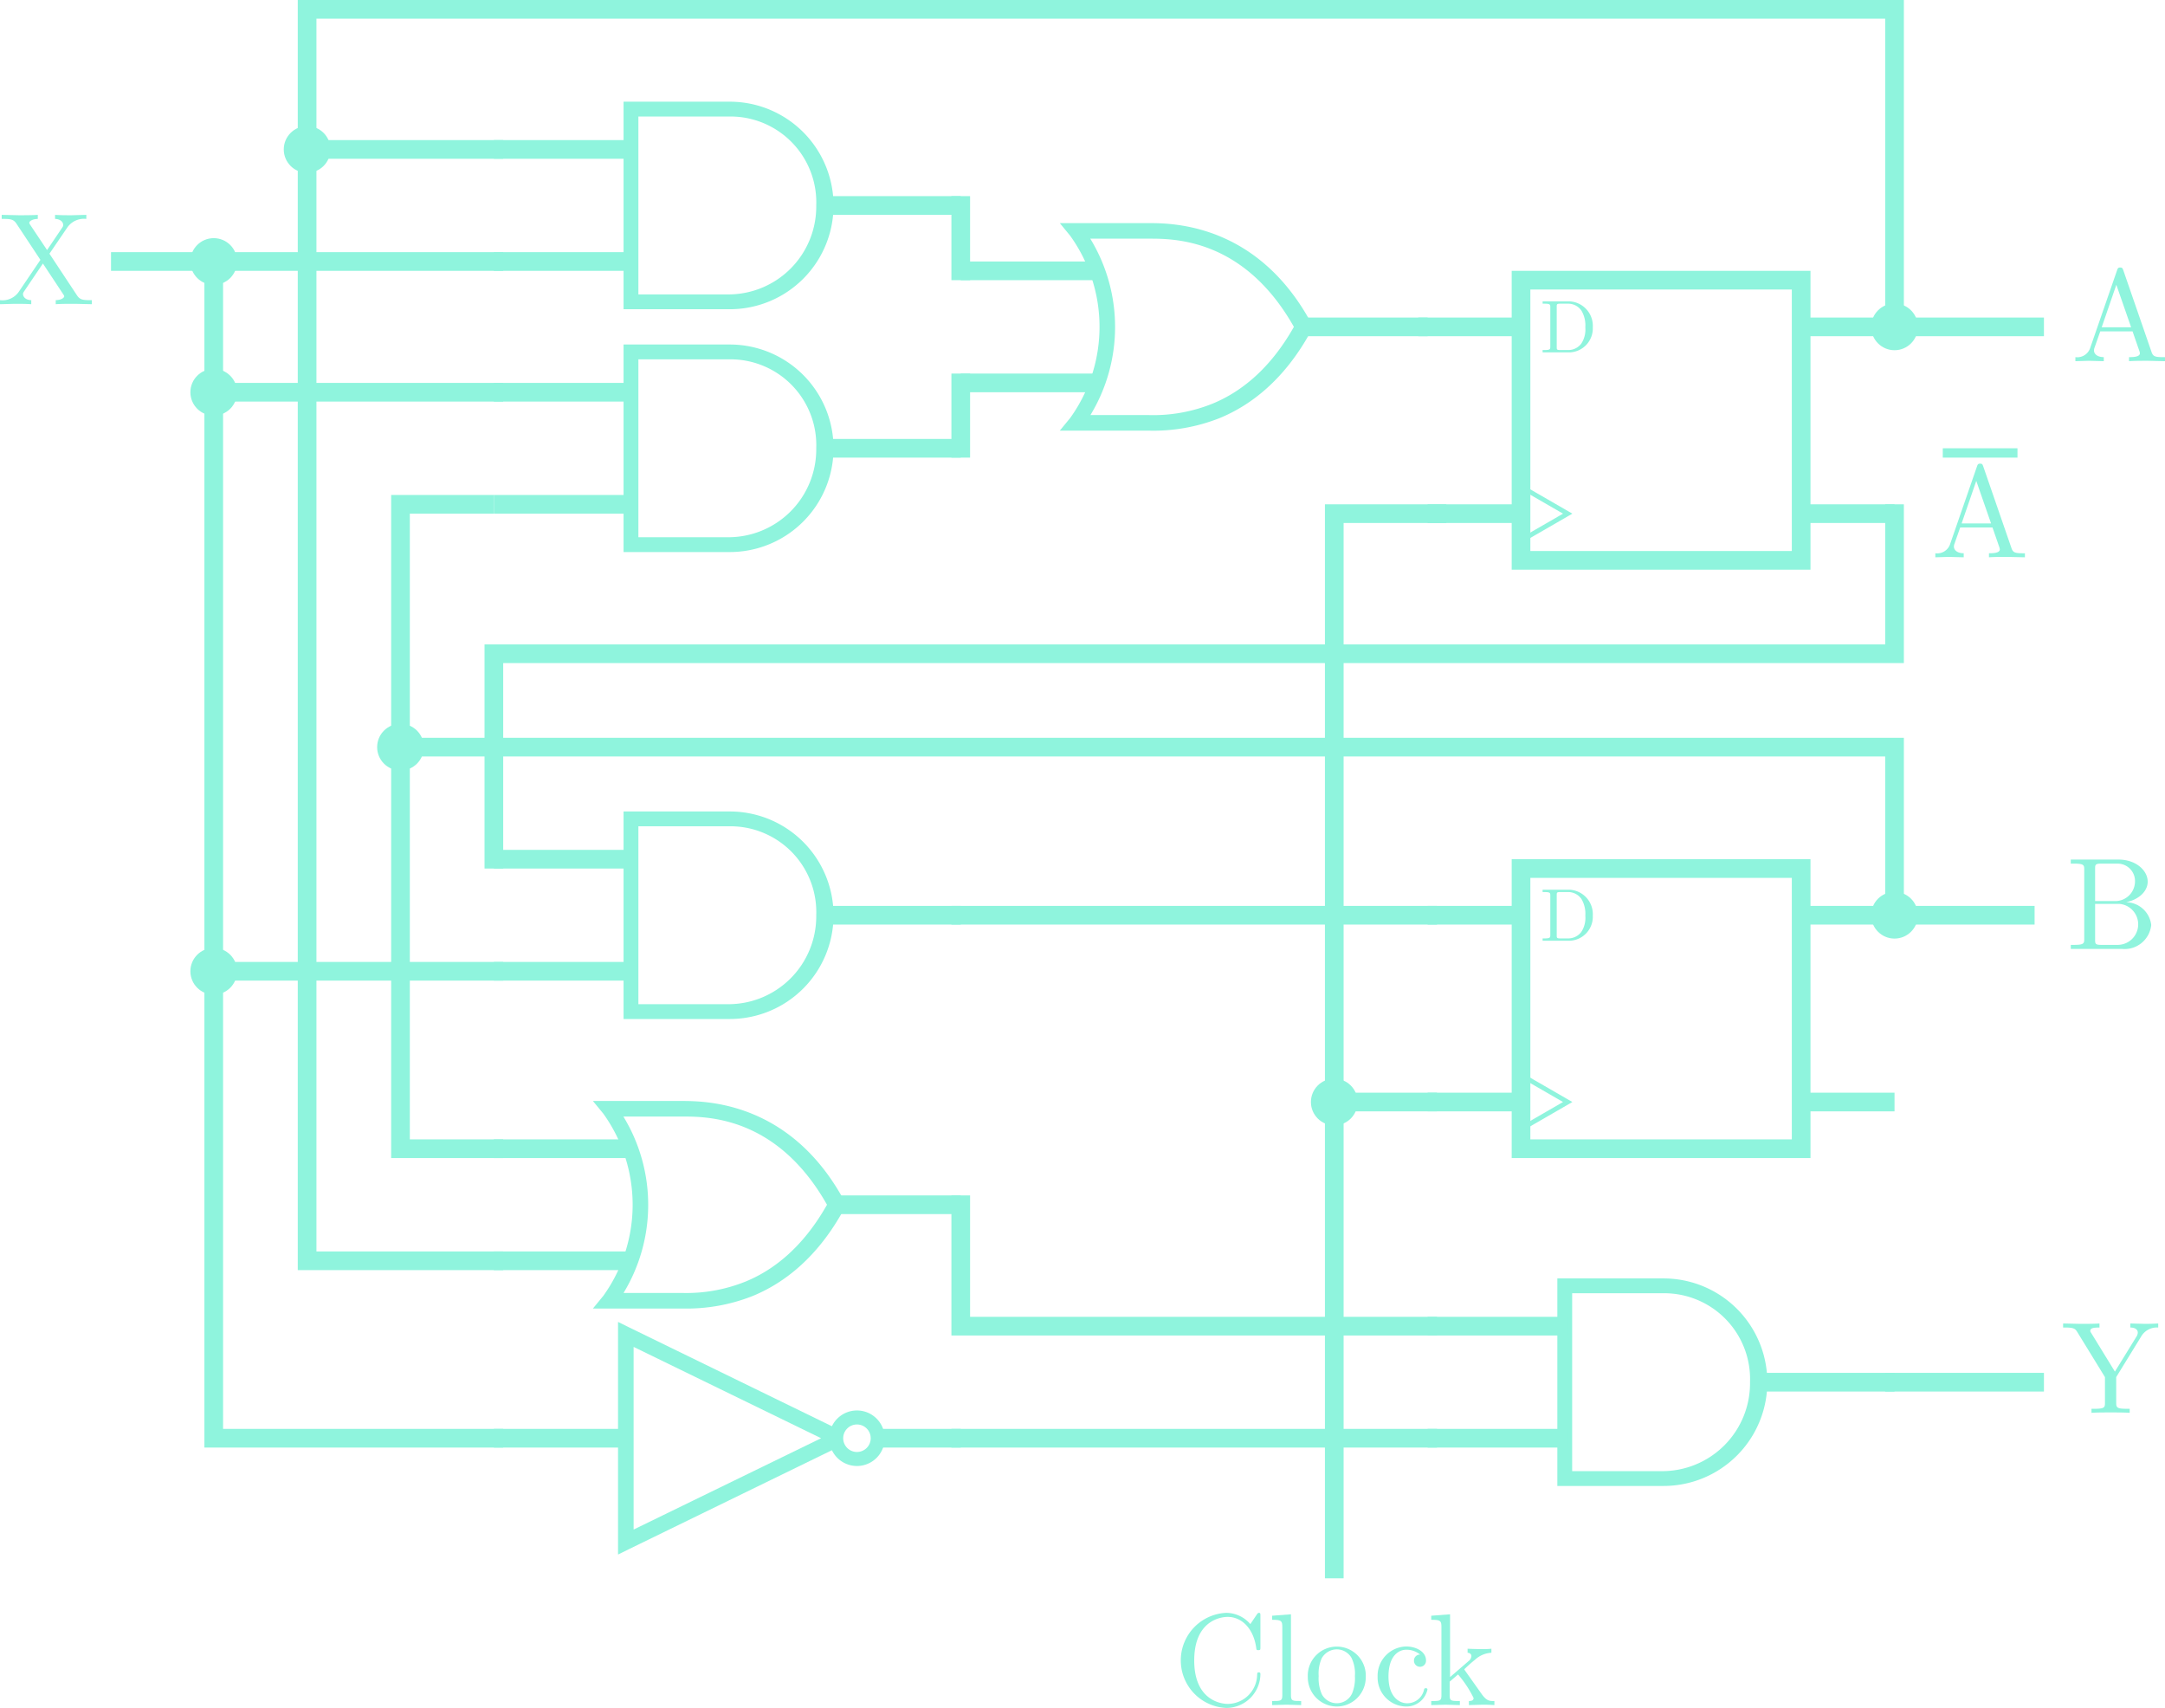 <svg xmlns="http://www.w3.org/2000/svg" viewBox="0 0 231.854 182.881">
  <defs>
    <style>
      .cls-1, .cls-3 {
        fill: #8ff4dd;
      }

      .cls-2, .cls-4, .cls-5, .cls-6, .cls-7, .cls-8 {
        fill: none;
        stroke: #8ff4dd;
      }

      .cls-2, .cls-4, .cls-7 {
        stroke-width: 2px;
      }

      .cls-3 {
        fill-rule: evenodd;
      }

      .cls-4, .cls-5, .cls-7, .cls-8 {
        stroke-miterlimit: 10;
      }

      .cls-5 {
        stroke-width: 0.5px;
      }

      .cls-6 {
        stroke-width: 1.5px;
      }

      .cls-7 {
        stroke-linecap: square;
      }
    </style>
  </defs>
  <title>StateEquationExample</title>
  <g id="Layer_1" data-name="Layer 1">
    <g>
      <path class="cls-1" d="M113.889,62.889V85.111h11.376a11.111,11.111,0,1,0,0-22.222Zm1.587,1.587h9.788A9.19,9.19,0,0,1,134.524,74,9.409,9.409,0,0,1,125,83.524h-9.524Z" transform="translate(-47.111 -52)"/>
      <line class="cls-2" x1="88.889" y1="22" x2="102.889" y2="22"/>
      <line class="cls-2" x1="67.889" y1="16" x2="52.889" y2="16"/>
      <line class="cls-2" x1="67.889" y1="28" x2="52.889" y2="28"/>
    </g>
    <g>
      <path class="cls-1" d="M113.889,88.889v22.222h11.376a11.111,11.111,0,1,0,0-22.222Zm1.587,1.587h9.788A9.19,9.19,0,0,1,134.524,100,9.409,9.409,0,0,1,125,109.524h-9.524Z" transform="translate(-47.111 -52)"/>
      <line class="cls-2" x1="88.889" y1="48" x2="102.889" y2="48"/>
      <line class="cls-2" x1="67.889" y1="42" x2="52.889" y2="42"/>
      <line class="cls-2" x1="67.889" y1="54" x2="52.889" y2="54"/>
    </g>
    <g>
      <path class="cls-1" d="M113.889,138.889v22.222h11.376a11.111,11.111,0,1,0,0-22.222Zm1.587,1.587h9.788A9.19,9.19,0,0,1,134.524,150,9.409,9.409,0,0,1,125,159.524h-9.524Z" transform="translate(-47.111 -52)"/>
      <line class="cls-2" x1="88.889" y1="98" x2="102.889" y2="98"/>
      <line class="cls-2" x1="67.889" y1="92" x2="52.889" y2="92"/>
      <line class="cls-2" x1="67.889" y1="104" x2="52.889" y2="104"/>
    </g>
    <g>
      <path class="cls-3" d="M160.608,75.889l1.111,1.354a16.719,16.719,0,0,1,0,19.514l-1.111,1.354h9.531a19.227,19.227,0,0,0,7.569-1.337c3.297-1.35,6.965-4.08,9.826-9.375L186.806,87l.729-.399c-5.724-10.592-14.753-10.712-17.396-10.712Zm3.264,1.667h6.267c2.602,0,10.159-.072,15.538,9.444-2.648,4.683-5.845,7.047-8.733,8.229a16.959,16.959,0,0,1-6.806,1.215h-6.25a18.169,18.169,0,0,0-.017-18.889Z" transform="translate(-47.111 -52)"/>
      <line class="cls-2" x1="152.889" y1="35" x2="138.889" y2="35"/>
      <line class="cls-2" x1="117.889" y1="29" x2="102.889" y2="29"/>
      <line class="cls-2" x1="117.889" y1="41" x2="102.889" y2="41"/>
    </g>
    <g>
      <rect class="cls-4" x="162.889" y="30" width="30" height="30"/>
      <line class="cls-4" x1="162.889" y1="35" x2="151.889" y2="35"/>
      <line class="cls-4" x1="162.889" y1="55" x2="152.889" y2="55"/>
      <line class="cls-4" x1="202.889" y1="35" x2="192.889" y2="35"/>
      <line class="cls-4" x1="202.889" y1="55" x2="192.889" y2="55"/>
      <path class="cls-1" d="M215.239,89.73h-2.926v-.248h.191c.616,0,.632-.088.632-.375V84.893c0-.288-.016-.375-.632-.375h-.191v-.248h2.926a2.624,2.624,0,0,1,2.447,2.774A2.568,2.568,0,0,1,215.239,89.73Zm1.231-4.47a1.724,1.724,0,0,0-1.455-.743h-.8c-.376,0-.392.056-.392.319V89.163c0,.264.016.32.392.32h.808a1.753,1.753,0,0,0,1.424-.68,2.746,2.746,0,0,0,.439-1.759A3.094,3.094,0,0,0,216.471,85.261Z" transform="translate(-47.111 -52)"/>
      <polyline class="cls-5" points="163.559 52.5 167.889 55 163.559 57.5"/>
    </g>
    <g>
      <rect class="cls-4" x="162.889" y="93" width="30" height="30"/>
      <line class="cls-4" x1="162.889" y1="98" x2="152.889" y2="98"/>
      <line class="cls-4" x1="162.889" y1="118" x2="152.889" y2="118"/>
      <line class="cls-4" x1="202.889" y1="98" x2="192.889" y2="98"/>
      <line class="cls-4" x1="202.889" y1="118" x2="192.889" y2="118"/>
      <path class="cls-1" d="M215.239,152.73h-2.926v-.248h.191c.616,0,.632-.088.632-.375v-4.214c0-.288-.016-.375-.632-.375h-.191v-.248h2.926a2.624,2.624,0,0,1,2.447,2.774A2.568,2.568,0,0,1,215.239,152.73Zm1.231-4.47a1.724,1.724,0,0,0-1.455-.743h-.8c-.376,0-.392.056-.392.319v4.326c0,.264.016.32.392.32h.808a1.753,1.753,0,0,0,1.424-.68,2.746,2.746,0,0,0,.439-1.759A3.094,3.094,0,0,0,216.471,148.261Z" transform="translate(-47.111 -52)"/>
      <polyline class="cls-5" points="163.559 115.5 167.889 118 163.559 120.5"/>
    </g>
    <g>
      <path class="cls-1" d="M213.889,188.889v22.222h11.376a11.111,11.111,0,0,0,0-22.222Zm1.587,1.587h9.788A9.19,9.19,0,0,1,234.524,200,9.409,9.409,0,0,1,225,209.524h-9.524Z" transform="translate(-47.111 -52)"/>
      <line class="cls-2" x1="188.889" y1="148" x2="202.889" y2="148"/>
      <line class="cls-2" x1="167.889" y1="142" x2="152.889" y2="142"/>
      <line class="cls-2" x1="167.889" y1="154" x2="152.889" y2="154"/>
    </g>
    <g>
      <path class="cls-3" d="M110.608,169.889l1.111,1.354a16.719,16.719,0,0,1,0,19.514l-1.111,1.354h9.531a19.227,19.227,0,0,0,7.569-1.337c3.297-1.35,6.965-4.08,9.826-9.375L136.806,181l.729-.399c-5.724-10.592-14.753-10.712-17.396-10.712Zm3.264,1.667h6.267c2.602,0,10.159-.072,15.538,9.444-2.648,4.683-5.845,7.047-8.733,8.229a16.959,16.959,0,0,1-6.806,1.215h-6.25a18.169,18.169,0,0,0-.017-18.889Z" transform="translate(-47.111 -52)"/>
      <line class="cls-2" x1="102.889" y1="129" x2="88.889" y2="129"/>
      <line class="cls-2" x1="67.889" y1="123" x2="52.889" y2="123"/>
      <line class="cls-2" x1="67.889" y1="135" x2="52.889" y2="135"/>
    </g>
    <g>
      <path class="cls-2" d="M141.194,206H150m-36,0H100" transform="translate(-47.111 -52)"/>
      <path class="cls-1" d="M113.298,193.546v24.908l1.198-.591,22.806-11.116v-1.494l-22.806-11.116Zm1.667,2.675L135.045,206l-20.079,9.779Z" transform="translate(-47.111 -52)"/>
      <path class="cls-6" d="M141.107,206a2.223,2.223,0,1,1-2.223-2.223A2.223,2.223,0,0,1,141.107,206Z" transform="translate(-47.111 -52)"/>
    </g>
  </g>
  <g id="Layer_2" data-name="Layer 2">
    <line class="cls-7" x1="102.889" y1="22" x2="102.889" y2="29"/>
    <line class="cls-7" x1="102.889" y1="41" x2="102.889" y2="48"/>
    <polyline class="cls-7" points="202.889 55 202.889 70 52.889 70 52.889 92"/>
    <line class="cls-7" x1="102.889" y1="98" x2="152.889" y2="98"/>
    <line class="cls-7" x1="102.889" y1="154" x2="152.889" y2="154"/>
    <polyline class="cls-7" points="102.889 129 102.889 142 152.889 142"/>
    <polyline class="cls-4" points="52.889 54 42.889 54 42.889 80 202.889 80 202.889 98 217.889 98"/>
    <polyline class="cls-7" points="153.889 55 142.889 55 142.889 118 153.889 118 142.889 118 142.889 168"/>
    <line class="cls-7" x1="202.889" y1="148" x2="217.889" y2="148"/>
    <polyline class="cls-7" points="42.889 80 42.889 123 52.889 123"/>
    <polyline class="cls-7" points="52.889 16 32.889 16 32.889 1 202.889 1 202.889 35 217.889 35"/>
    <polyline class="cls-7" points="52.889 28 22.889 28 12.889 28"/>
    <polyline class="cls-7" points="22.889 28 22.889 154 52.889 154"/>
    <line class="cls-7" x1="52.889" y1="104" x2="22.889" y2="104"/>
    <line class="cls-7" x1="52.889" y1="42" x2="22.889" y2="42"/>
    <polyline class="cls-7" points="32.889 16 32.889 135 52.889 135"/>
    <path class="cls-1" d="M55.124,84.531c-.532,0-1.555,0-2.045.042v-.434c.603-.014.911-.252.911-.42a.488.488,0,0,0-.07-.154L51.706,80.217,49.717,83.159c-.098.154-.14.21-.14.336,0,.252.238.63.882.645v.434c-.504-.042-1.275-.042-1.793-.042l-1.555.042v-.434a2.116,2.116,0,0,0,2.031-.925l2.297-3.39-2.578-3.894c-.266-.392-.532-.49-1.303-.49h-.266v-.435l1.821.042c.532,0,1.555,0,2.045-.042v.435c-.602.014-.911.252-.911.42a.582.582,0,0,0,.098.21l1.807,2.703L53.751,76.407c.098-.154.126-.182.126-.322,0-.322-.309-.63-.869-.644v-.435c.56.042,1.232.042,1.793.042l1.555-.042v.435a2.166,2.166,0,0,0-2.031.91L52.406,79.166l2.956,4.468c.294.434.588.504,1.317.504h.266v.434Z" transform="translate(-47.111 -52)"/>
    <g>
      <path class="cls-1" d="M178.435,234.881a5.097,5.097,0,0,1,0-10.184,3.435,3.435,0,0,1,2.577,1.205l.701-1.036c.112-.168.168-.168.224-.168.154,0,.154.098.154.336V228.354c0,.294,0,.336-.224.336-.196,0-.196-.042-.224-.238-.28-2.045-1.527-3.32-3.054-3.32-.854,0-3.586.476-3.586,4.665,0,4.174,2.746,4.65,3.6,4.65a3.172,3.172,0,0,0,3.138-3.152c.014-.14.014-.224.168-.224.182,0,.182.098.182.238A3.662,3.662,0,0,1,178.435,234.881Z" transform="translate(-47.111 -52)"/>
      <path class="cls-1" d="M184.9,234.531l-1.555.042v-.434c.938,0,1.092,0,1.092-.63v-7.284c0-.686-.112-.784-1.092-.784v-.435l2.017-.154v8.657c0,.63.154.63,1.092.63v.434Z" transform="translate(-47.111 -52)"/>
      <path class="cls-1" d="M190.263,234.728a3.127,3.127,0,0,1-3.096-3.152,3.107,3.107,0,1,1,6.206,0A3.121,3.121,0,0,1,190.263,234.728Zm1.583-5.211a1.836,1.836,0,0,0-1.583-.911,1.88,1.88,0,0,0-1.597.938,4.014,4.014,0,0,0-.336,1.919,4.164,4.164,0,0,0,.351,1.975,1.829,1.829,0,0,0,1.597.938,1.808,1.808,0,0,0,1.625-1.036,4.258,4.258,0,0,0,.308-1.877A3.843,3.843,0,0,0,191.846,229.517Z" transform="translate(-47.111 -52)"/>
      <path class="cls-1" d="M197.655,234.728a3.1,3.1,0,0,1-3.012-3.18,3.139,3.139,0,0,1,3.04-3.25c1.079,0,2.143.546,2.143,1.499a.645.645,0,1,1-1.289.014.632.632,0,0,1,.659-.644,2.284,2.284,0,0,0-1.499-.519c-.742,0-1.891.588-1.891,2.872,0,2.255,1.233,2.857,1.975,2.857a1.829,1.829,0,0,0,1.835-1.471c.028-.084.056-.14.182-.14.042,0,.182,0,.182.14A2.305,2.305,0,0,1,197.655,234.728Z" transform="translate(-47.111 -52)"/>
      <path class="cls-1" d="M205.931,234.531l-1.513.042v-.434c.266,0,.504-.056.504-.322a11.651,11.651,0,0,0-1.667-2.521l-.896.771v1.443c0,.63.154.63,1.093.63v.434l-1.541-.042-1.527.042v-.434c.938,0,1.093,0,1.093-.63v-7.284c0-.686-.112-.784-1.093-.784v-.435l2.017-.154v6.724l1.975-1.709a.726.726,0,0,0,.308-.546c0-.182-.14-.336-.406-.35v-.434c.196.014,1.065.042,1.569.042a7.773,7.773,0,0,0,.981-.042v.434a2.774,2.774,0,0,0-1.765.756,14.965,14.965,0,0,0-1.135,1.009c0,.042.07.126.084.154l1.779,2.507c.532.743.84.743,1.358.743v.434Q206.54,234.531,205.931,234.531Z" transform="translate(-47.111 -52)"/>
    </g>
    <path class="cls-1" d="M276.443,195.058l-2.703,4.398v2.704c0,.546.042.687,1.121.687h.322v.434c-.504-.042-1.499-.042-2.045-.042s-1.541,0-2.045.042v-.434h.336c1.079,0,1.107-.154,1.107-.659v-2.731l-2.942-4.791c-.224-.364-.336-.518-1.289-.518h-.252v-.435l1.821.042c.546,0,1.569,0,2.073-.042v.435c-.63,0-.98.056-.98.35,0,.07,0,.098.098.238l2.536,4.132,2.311-3.754a.875.875,0,0,0,.14-.42c0-.28-.224-.546-.798-.546v-.435l1.611.042c.378,0,.938-.014,1.373-.042v.435A1.939,1.939,0,0,0,276.443,195.058Z" transform="translate(-47.111 -52)"/>
    <path class="cls-1" d="M277.13,90.632c-.532,0-1.513,0-2.017.042v-.434c.378,0,1.163,0,1.163-.42a.972.972,0,0,0-.042-.196l-.743-2.143h-3.459l-.645,1.835a.95.95,0,0,0-.028.21c0,.364.35.714,1.05.714v.434l-1.611-.042-1.429.042v-.434a1.456,1.456,0,0,0,1.569-.938l2.899-8.377c.07-.196.112-.28.336-.28s.252.098.322.28l3.025,8.755c.154.462.35.561,1.191.561h.252v.434Zm-3.376-8.138-1.569,4.552h3.152Z" transform="translate(-47.111 -52)"/>
    <path class="cls-1" d="M274.366,153.607H268.875v-.434h.336c1.079,0,1.107-.154,1.107-.659v-7.382c0-.504-.028-.658-1.107-.658H268.875v-.435h5.126c1.821,0,3.11,1.149,3.11,2.368,0,1.036-.966,1.933-2.325,2.199a2.75,2.75,0,0,1,2.704,2.437A2.865,2.865,0,0,1,274.366,153.607Zm-.462-9.133H272.166c-.658,0-.686.098-.686.56V148.48h2.031a2.112,2.112,0,0,0,2.241-2.073A1.861,1.861,0,0,0,273.904,144.474Zm.21,4.314h-2.633v3.824c0,.462.028.561.686.561h1.751a2.198,2.198,0,0,0,.196-4.385Z" transform="translate(-47.111 -52)"/>
    <path class="cls-1" d="M262.13,111.632c-.532,0-1.513,0-2.017.042v-.434c.378,0,1.163,0,1.163-.42a.972.972,0,0,0-.042-.196l-.743-2.143h-3.459l-.645,1.835a.95.95,0,0,0-.028.21c0,.364.35.714,1.05.714v.434l-1.611-.042-1.429.042v-.434a1.456,1.456,0,0,0,1.569-.938l2.899-8.377c.07-.196.112-.28.336-.28s.252.098.322.28l3.025,8.755c.154.462.35.561,1.191.561h.252v.434Zm-3.376-8.138-1.569,4.552h3.152Z" transform="translate(-47.111 -52)"/>
    <line class="cls-8" x1="208.056" y1="48.5" x2="216.056" y2="48.5"/>
    <circle class="cls-1" cx="22.889" cy="28" r="2.5"/>
    <circle class="cls-1" cx="22.889" cy="42" r="2.5"/>
    <circle class="cls-1" cx="22.889" cy="104" r="2.5"/>
    <circle class="cls-1" cx="32.889" cy="16" r="2.5"/>
    <circle class="cls-1" cx="42.889" cy="80" r="2.5"/>
    <circle class="cls-1" cx="142.889" cy="118" r="2.5"/>
    <circle class="cls-1" cx="202.889" cy="35" r="2.5"/>
    <circle class="cls-1" cx="202.889" cy="98" r="2.5"/>
  </g>
</svg>
